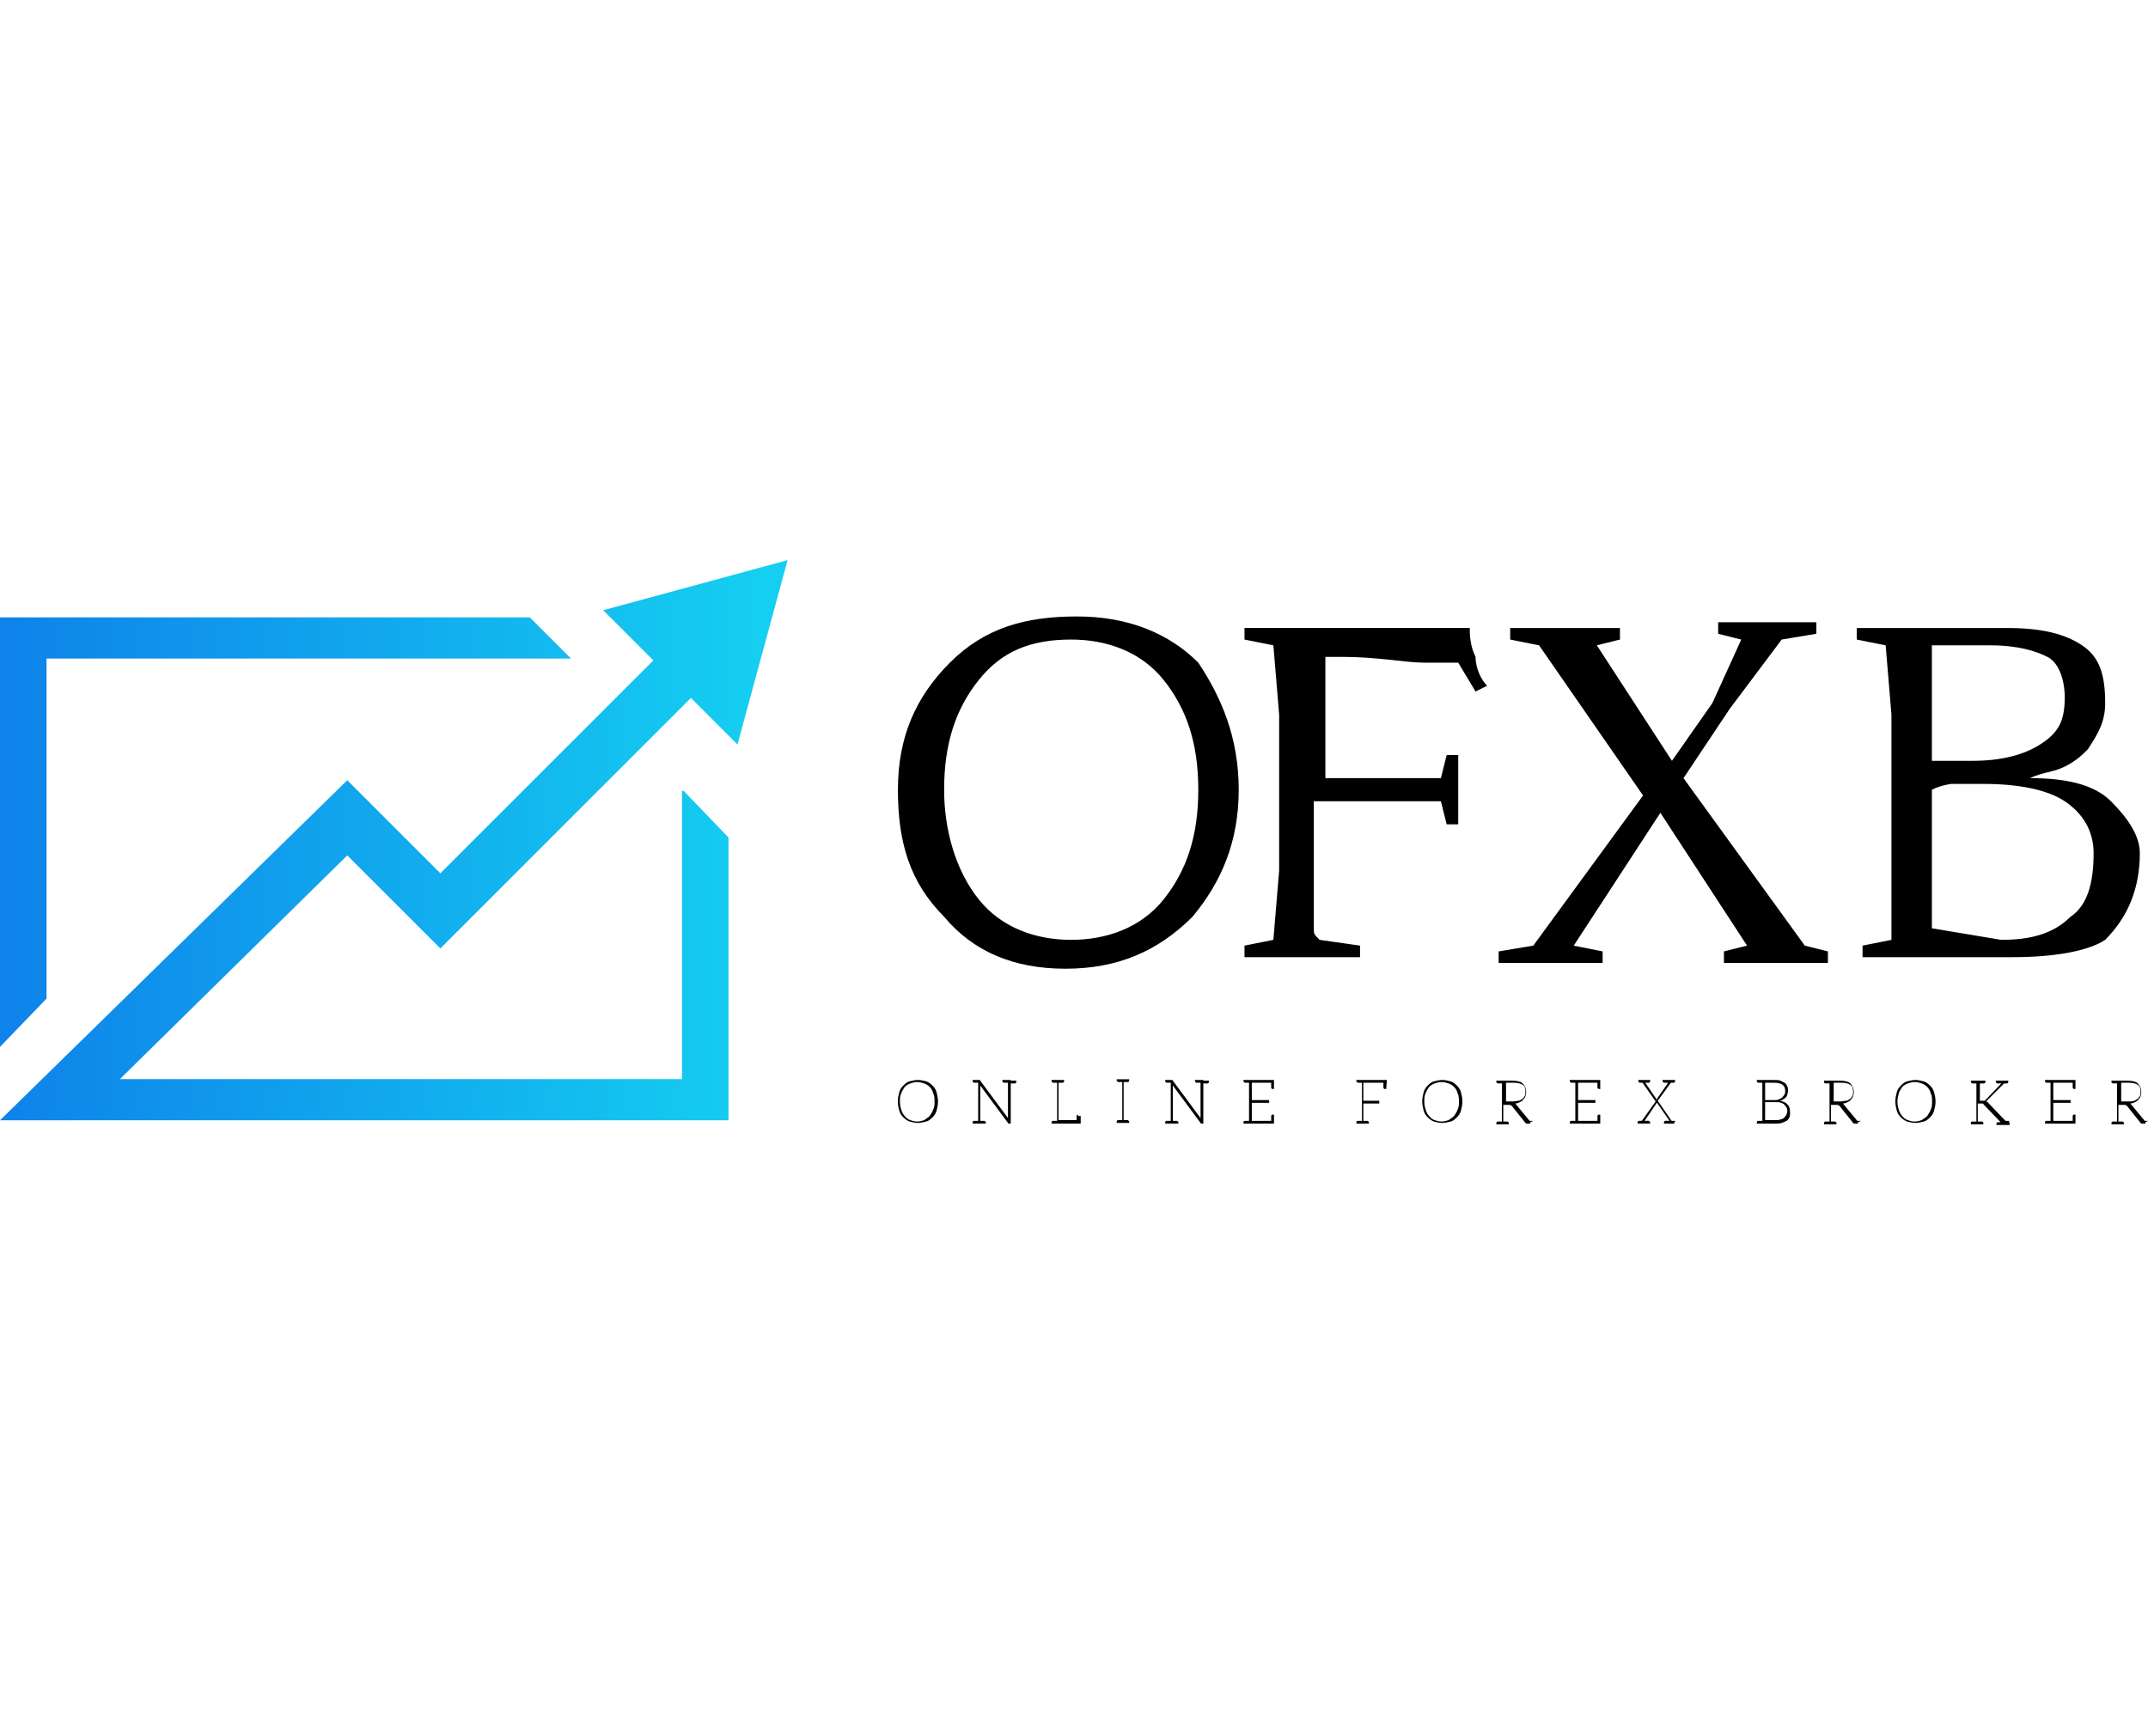 <?xml version="1.0" encoding="utf-8"?>
<!-- Generator: Adobe Illustrator 17.0.0, SVG Export Plug-In . SVG Version: 6.00 Build 0)  -->
<svg version="1.2" baseProfile="tiny" id="Слой_1"
	 xmlns="http://www.w3.org/2000/svg" xmlns:xlink="http://www.w3.org/1999/xlink" x="0px" y="0px" width="120px" height="97px"
	 viewBox="0 0 120 97" xml:space="preserve">
<g>
	
		<g id="_x36_a058d75-b409-425c-90f3-10dee0fb26ea" transform="matrix(3.227,0,0,3.227,146.005,120.931)">
		<path d="M-24.5-23.8L-24.5-23.8L-24.5-23.8c0-0.8-0.2-1.4-0.6-1.9l0,0l0,0c-0.4-0.5-1-0.7-1.6-0.7l0,0l0,0c-0.7,0-1.2,0.2-1.6,0.7
			l0,0l0,0c-0.4,0.5-0.6,1.1-0.6,1.9l0,0l0,0c0,0.7,0.2,1.4,0.6,1.9l0,0l0,0c0.4,0.5,1,0.7,1.6,0.7l0,0l0,0c0.6,0,1.2-0.2,1.6-0.7
			l0,0l0,0C-24.7-22.4-24.5-23-24.5-23.8z M-23.8-23.8L-23.8-23.8L-23.8-23.8c0,0.9-0.3,1.6-0.8,2.2l0,0l0,0
			c-0.6,0.6-1.3,0.9-2.2,0.9l0,0l0,0c-0.9,0-1.6-0.3-2.1-0.9l0,0l0,0c-0.6-0.6-0.8-1.3-0.8-2.2l0,0l0,0c0-0.9,0.3-1.6,0.9-2.2l0,0
			l0,0c0.6-0.6,1.3-0.8,2.2-0.8l0,0l0,0c0.9,0,1.6,0.3,2.1,0.8l0,0l0,0C-24.1-25.4-23.8-24.7-23.8-23.8z M-22.5-23.7l0,1.3l0,0.7
			l0,0c0,0.1,0,0.3,0,0.3l0,0l0,0c0,0.1,0,0.1,0.1,0.2l0,0l0.7,0.1v0.2l-1.1,0l-0.9,0v-0.2l0.5-0.1l0.1-1.2v-2.7l-0.1-1.2l-0.5-0.1
			v-0.2l0.9,0h3l0,0c0,0.1,0,0.3,0.1,0.5l0,0l0,0c0,0.2,0.1,0.4,0.2,0.5l0,0l-0.2,0.1l-0.3-0.5l0,0c0,0,0,0-0.1,0l0,0l0,0
			c-0.2,0-0.3,0-0.5,0l0,0l0,0c-0.3,0-0.8-0.1-1.4-0.1l0,0h-0.3l0,0.5l0,0c0,0.3,0,0.7,0,1.1l0,0v0.5h0.4l1.1,0l0,0
			c0.1,0,0.2,0,0.3,0l0,0l0,0c0.1,0,0.2,0,0.2,0l0,0l0.1-0.4h0.2l0,0.6l0,0c0,0.1,0,0.2,0,0.3l0,0l0,0c0,0.1,0,0.2,0,0.3l0,0h-0.2
			l-0.1-0.4l-1.5,0H-22.5z M-15.1-26.4l-0.4-0.1v-0.2l0.9,0l0.8,0v0.2l-0.6,0.1l0,0c-0.3,0.4-0.6,0.8-0.9,1.2l0,0l-0.8,1.2l2.1,2.9
			l0.4,0.1v0.2l-0.9,0l-0.9,0v-0.2l0.4-0.1l-1.5-2.3l-1.5,2.3l0.5,0.1v0.2l-0.9,0l-0.9,0v-0.2l0.6-0.1l1.9-2.6l-1.8-2.6l-0.5-0.1
			v-0.2l1,0l0.9,0v0.2l-0.4,0.1l1.3,2l0.7-1L-15.1-26.4z M-11.8-23.8L-11.8-23.8v2.4l0.6,0.1l0.6,0.1l0,0c0.5,0,0.9-0.1,1.2-0.4l0,0
			l0,0c0.3-0.2,0.4-0.6,0.4-1.1l0,0l0,0c0-0.4-0.2-0.7-0.5-0.9l0,0l0,0c-0.3-0.2-0.8-0.3-1.4-0.3l0,0l0,0c-0.1,0-0.1,0-0.3,0l0,0
			l0,0c-0.1,0-0.2,0-0.3,0l0,0l0,0C-11.4-23.9-11.6-23.9-11.8-23.8z M-10.4-20.9l-1.7,0l-0.9,0v-0.2l0.5-0.1l0,0c0,0,0-0.1,0-0.2
			l0,0l0,0c0-0.1,0-0.2,0-0.3l0,0l0-0.7v-2.7l-0.1-1.2l-0.5-0.1v-0.2l0.9,0l1.7,0l0,0c0.6,0,1,0.1,1.3,0.3l0,0l0,0
			c0.3,0.2,0.4,0.5,0.4,1l0,0l0,0c0,0.3-0.1,0.5-0.3,0.8l0,0l0,0c-0.1,0.1-0.2,0.2-0.4,0.3l0,0l0,0c-0.2,0.1-0.4,0.1-0.6,0.2l0,0
			l0,0c0.6,0,1.1,0.1,1.4,0.4l0,0l0,0c0.3,0.3,0.5,0.6,0.5,0.9l0,0l0,0c0,0.6-0.2,1.1-0.6,1.5l0,0l0,0C-9.1-21-9.7-20.9-10.4-20.9
			L-10.4-20.9z M-11.8-26.3v2l0.7,0l0,0c0.5,0,0.9-0.1,1.2-0.3l0,0l0,0c0.3-0.2,0.4-0.4,0.4-0.8l0,0l0,0c0-0.3-0.1-0.6-0.3-0.7l0,0
			l0,0c-0.2-0.1-0.5-0.2-1-0.2l0,0L-11.8-26.3z"/>
	</g>
	
		<g id="_x30_769d9de-ca7d-4943-a785-26dd038f8dfd" transform="matrix(0.387,0,0,0.387,147.643,164.181)">
		<path d="M-246.1-265.2c0-0.5-0.1-0.9-0.2-1.3c-0.1-0.4-0.3-0.7-0.6-1c-0.3-0.3-0.6-0.5-0.9-0.6c-0.4-0.1-0.8-0.2-1.2-0.2
			c-0.4,0-0.8,0.1-1.2,0.2c-0.4,0.1-0.7,0.4-0.9,0.6c-0.3,0.3-0.5,0.6-0.6,1c-0.1,0.4-0.2,0.8-0.2,1.3c0,0.5,0.1,0.9,0.2,1.3
			c0.1,0.4,0.3,0.7,0.6,1c0.3,0.3,0.6,0.5,0.9,0.6c0.4,0.1,0.8,0.2,1.2,0.2c0.4,0,0.8-0.1,1.2-0.2c0.4-0.1,0.7-0.4,0.9-0.6
			c0.3-0.3,0.5-0.6,0.6-1C-246.2-264.3-246.1-264.7-246.1-265.2z M-246.6-265.2c0,0.4,0,0.8-0.2,1.2c-0.1,0.3-0.3,0.6-0.5,0.9
			c-0.2,0.2-0.5,0.4-0.8,0.6c-0.3,0.1-0.6,0.2-1,0.2c-0.4,0-0.7-0.1-1-0.2c-0.3-0.1-0.6-0.3-0.8-0.6c-0.2-0.2-0.4-0.5-0.5-0.9
			c-0.1-0.3-0.2-0.7-0.2-1.2c0-0.4,0-0.8,0.2-1.2c0.1-0.3,0.3-0.6,0.5-0.9c0.2-0.2,0.5-0.4,0.8-0.5c0.3-0.1,0.6-0.2,1-0.2
			c0.4,0,0.7,0.1,1,0.2c0.3,0.1,0.6,0.3,0.8,0.5c0.2,0.2,0.4,0.5,0.5,0.9C-246.6-266-246.6-265.6-246.6-265.2z M-235.6-268.3h-0.4
			h-0.8v0.2c0,0.1,0.1,0.1,0.2,0.2h0.1c0,0,0.1,0,0.2,0s0.2,0,0.3,0v4.8c0,0.1,0,0.2,0,0.3l-4-5.4c0,0,0-0.1-0.1-0.1
			c0,0-0.1,0-0.1,0h-0.2h-0.7v0.2c0,0.1,0.1,0.1,0.2,0.2h0.1c0,0,0.1,0,0.2,0s0.2,0,0.3,0v5.5c-0.1,0-0.2,0-0.3,0s-0.1,0-0.2,0h-0.1
			c-0.1,0-0.2,0.1-0.2,0.2v0.2h0.7h0.4h0.8v-0.2c0-0.1-0.1-0.1-0.2-0.2h-0.1c0,0-0.1,0-0.2,0c-0.1,0-0.2,0-0.3,0v-4.8
			c0-0.1,0-0.2,0-0.3l4,5.4c0,0.1,0.1,0.1,0.2,0.1h0.2v-5.8c0.1,0,0.2,0,0.3,0s0.2,0,0.2,0h0.1c0.1,0,0.2-0.1,0.2-0.2v-0.2H-235.6z
			 M-225.9-263.3c-0.1,0-0.2,0.1-0.2,0.2c0,0,0,0,0,0.1c0,0,0,0.1,0,0.2c0,0.1,0,0.2,0,0.3h-2.6v-5.4c0.1,0,0.2,0,0.3,0s0.2,0,0.2,0
			h0.1c0.1,0,0.2-0.1,0.2-0.2v-0.2h-0.7h-0.4h-0.7v0.2c0,0.1,0.1,0.1,0.2,0.2h0.1c0,0,0.1,0,0.2,0s0.2,0,0.3,0v5.5
			c-0.1,0-0.2,0-0.3,0s-0.1,0-0.2,0h-0.1c-0.1,0-0.2,0.1-0.2,0.2v0.2h0.7h3.3h0.1h0.1v-0.2v-0.3v-0.6H-225.9L-225.9-263.3z
			 M-218.7-268c0.1,0,0.2-0.1,0.2-0.2v-0.2h-0.7h-0.4h-0.7v0.2c0,0.1,0.1,0.1,0.2,0.2h0.1c0,0,0.1,0,0.2,0c0.1,0,0.2,0,0.3,0v5.5
			c-0.1,0-0.2,0-0.3,0c-0.1,0-0.1,0-0.2,0h-0.1c-0.1,0-0.2,0.1-0.2,0.2v0.2h0.7h0.4h0.7v-0.2c0-0.1-0.1-0.1-0.2-0.2h-0.1
			c0,0-0.1,0-0.2,0c-0.1,0-0.2,0-0.3,0v-5.5c0.1,0,0.2,0,0.3,0C-218.9-268-218.8-268-218.7-268L-218.7-268z M-207.8-268.3h-0.4h-0.8
			v0.2c0,0.1,0.1,0.1,0.2,0.2h0.1c0,0,0.1,0,0.2,0c0.1,0,0.2,0,0.3,0v4.8c0,0.1,0,0.2,0,0.3l-4-5.4c0,0,0-0.1-0.1-0.1c0,0,0,0-0.1,0
			h-0.2h-0.7v0.2c0,0.1,0.1,0.1,0.2,0.2h0.1c0,0,0.1,0,0.2,0s0.2,0,0.3,0v5.5c-0.1,0-0.2,0-0.3,0s-0.1,0-0.2,0h-0.1
			c-0.1,0-0.2,0.1-0.2,0.2v0.2h0.7h0.4h0.8v-0.2c0-0.1-0.1-0.1-0.2-0.2h-0.1c0,0-0.1,0-0.2,0s-0.2,0-0.3,0v-4.8c0-0.1,0-0.2,0-0.3
			l4,5.4c0,0.1,0.1,0.1,0.2,0.1h0.2v-5.8c0.1,0,0.2,0,0.3,0c0.1,0,0.2,0,0.2,0h0.1c0.1,0,0.2-0.1,0.2-0.2v-0.2H-207.8z
			 M-201.3-268.3h-0.7v0.2c0,0.1,0.1,0.1,0.2,0.2h0.1c0,0,0.1,0,0.2,0c0.1,0,0.2,0,0.3,0v5.5c-0.1,0-0.2,0-0.3,0c-0.1,0-0.1,0-0.2,0
			h-0.1c-0.1,0-0.2,0.1-0.2,0.2v0.2h0.7h3.7v-0.4v-0.9h-0.2c-0.1,0-0.2,0.1-0.2,0.2c0,0,0,0,0,0.1s0,0.1,0,0.3c0,0.1,0,0.2,0,0.3
			h-2.8v-2.6h2.5v-0.4h-2.5v-2.5h2.8c0,0.4,0,0.6,0,0.7c0,0.1,0.1,0.2,0.2,0.2h0.2v-0.9v-0.4H-201.3z M-181.3-268.3h-0.2h-3.5h-0.7
			v0.2c0,0.1,0.1,0.1,0.2,0.2h0.1c0,0,0.1,0,0.2,0c0.1,0,0.2,0,0.3,0v5.5c-0.1,0-0.2,0-0.3,0c-0.1,0-0.1,0-0.2,0h-0.1
			c-0.1,0-0.2,0.1-0.2,0.2v0.2h0.7h0.4h0.7v-0.2c0-0.1-0.1-0.1-0.2-0.2h-0.1c0,0-0.1,0-0.2,0s-0.2,0-0.3,0v-2.5h2.3v-0.4h-2.3v-2.6
			h2.9c0,0.4,0,0.7,0,0.7c0,0.1,0.1,0.2,0.2,0.2h0.2L-181.3-268.3L-181.3-268.3z M-170.4-265.2c0-0.5-0.1-0.9-0.2-1.3
			c-0.1-0.4-0.3-0.7-0.6-1c-0.3-0.3-0.6-0.5-0.9-0.6c-0.4-0.1-0.8-0.2-1.2-0.2c-0.4,0-0.8,0.1-1.2,0.2c-0.4,0.1-0.7,0.4-0.9,0.6
			c-0.3,0.3-0.5,0.6-0.6,1c-0.1,0.4-0.2,0.8-0.2,1.3c0,0.5,0.1,0.9,0.2,1.3c0.1,0.4,0.3,0.7,0.6,1c0.3,0.3,0.6,0.5,0.9,0.6
			c0.4,0.1,0.7,0.2,1.2,0.2c0.4,0,0.8-0.1,1.2-0.2c0.4-0.1,0.7-0.4,0.9-0.6c0.3-0.3,0.5-0.6,0.6-1
			C-170.5-264.3-170.4-264.7-170.4-265.2z M-170.9-265.2c0,0.4,0,0.8-0.2,1.2c-0.1,0.3-0.3,0.6-0.5,0.9c-0.2,0.2-0.5,0.4-0.8,0.6
			c-0.3,0.1-0.6,0.2-1,0.2c-0.4,0-0.7-0.1-1-0.2c-0.3-0.1-0.6-0.3-0.8-0.6c-0.2-0.2-0.4-0.5-0.5-0.9c-0.1-0.3-0.2-0.7-0.2-1.2
			c0-0.4,0-0.8,0.2-1.2c0.1-0.3,0.3-0.6,0.5-0.9c0.2-0.2,0.5-0.4,0.8-0.5c0.3-0.1,0.6-0.2,1-0.2c0.4,0,0.7,0.1,1,0.2
			c0.3,0.1,0.6,0.3,0.8,0.5c0.2,0.2,0.4,0.5,0.5,0.9C-170.9-266-170.9-265.6-170.9-265.2z M-160.3-262.4L-160.3-262.4h-0.2
			c0,0-0.1,0-0.2,0l-1.9-2.3c0-0.1-0.1-0.1-0.2-0.2c0.3,0,0.5-0.1,0.7-0.2s0.4-0.2,0.5-0.4c0.1-0.1,0.3-0.3,0.3-0.5
			c0.1-0.2,0.1-0.4,0.1-0.6c0-0.5-0.2-0.9-0.5-1.2c-0.3-0.3-0.9-0.4-1.6-0.4h-1.5h-0.7v0.2c0,0.1,0.1,0.1,0.2,0.2h0.1
			c0,0,0.1,0,0.2,0s0.2,0,0.3,0v5.5c-0.1,0-0.2,0-0.3,0s-0.1,0-0.2,0h-0.1c-0.1,0-0.2,0.1-0.2,0.2v0.2h0.7h0.4h0.7v-0.2
			c0-0.1-0.1-0.1-0.2-0.2h-0.1c0,0-0.1,0-0.2,0s-0.2,0-0.3,0v-2.4h0.7c0.1,0,0.2,0,0.3,0c0,0,0.1,0.1,0.2,0.1l2,2.5
			c0,0,0.1,0.1,0.1,0.1c0,0,0.1,0,0.1,0h0h0.3h0.2v-0.2C-160.1-262.4-160.1-262.4-160.3-262.4z M-163.1-265.2h-1v-2.7h1.1
			c0.5,0,1,0.1,1.3,0.3c0.3,0.2,0.4,0.5,0.4,1c0,0.2,0,0.4-0.1,0.6c-0.1,0.2-0.2,0.3-0.3,0.4s-0.3,0.2-0.5,0.3
			C-162.5-265.3-162.8-265.2-163.1-265.2z M-154.2-268.3h-0.7v0.2c0,0.1,0.1,0.1,0.2,0.2h0.1c0,0,0.1,0,0.2,0s0.2,0,0.3,0v5.5
			c-0.1,0-0.2,0-0.3,0s-0.1,0-0.2,0h-0.1c-0.1,0-0.2,0.1-0.2,0.2v0.2h0.7h3.7v-0.4v-0.9h-0.2c-0.1,0-0.2,0.1-0.2,0.2c0,0,0,0,0,0.1
			s0,0.1,0,0.3c0,0.1,0,0.2,0,0.3h-2.8v-2.6h2.5v-0.4h-2.5v-2.5h2.8c0,0.4,0,0.6,0,0.7c0,0.1,0.1,0.2,0.2,0.2h0.2v-0.9v-0.4H-154.2z
			 M-139.8-262.4L-139.8-262.4c-0.1,0-0.1,0-0.2,0s-0.1,0-0.2,0l-2-2.9l1.9-2.6c0.1,0,0.1,0,0.2,0c0.1,0,0.1,0,0.1,0h0.1
			c0.1,0,0.2-0.1,0.2-0.2v-0.2h-0.3h-0.2h-0.3h0h-1v0.2c0,0.1,0.1,0.1,0.2,0.2h0.1c0,0,0.1,0,0.2,0c0.1,0,0.2,0,0.3,0l-1.6,2.3
			c0,0,0,0,0,0.1c0,0,0,0,0,0.1l-1.7-2.5c0.1,0,0.2,0,0.2,0c0.1,0,0.1,0,0.2,0h0.1c0.1,0,0.2-0.1,0.2-0.2v-0.2h-1h0h-0.3h-0.1h-0.3
			v0.2c0,0.1,0.1,0.1,0.2,0.2h0.1c0,0,0.1,0,0.1,0c0,0,0.1,0,0.2,0l1.9,2.7l-2,2.8c-0.1,0-0.1,0-0.2,0c0,0-0.1,0-0.1,0h-0.1
			c-0.1,0-0.2,0.1-0.2,0.2v0.2h0.3h0.2h0.2h0.1h1v-0.2c0-0.1-0.1-0.1-0.2-0.2h-0.1c0,0-0.1,0-0.2,0c-0.1,0-0.2,0-0.3,0l0,0l1.7-2.5
			c0,0,0-0.1,0.1-0.1l1.8,2.6c-0.1,0-0.2,0-0.3,0c-0.1,0-0.1,0-0.2,0h-0.1c-0.1,0-0.2,0.1-0.2,0.2v0.2h0.9h0h0.3h0.1h0.2v-0.2
			C-139.6-262.4-139.6-262.4-139.8-262.4z M-123.5-264.8c-0.3-0.3-0.6-0.4-1.1-0.5c0.2,0,0.4-0.1,0.5-0.2c0.2-0.1,0.3-0.2,0.4-0.3
			c0.1-0.1,0.2-0.3,0.2-0.4c0-0.1,0.1-0.3,0.1-0.5c0-0.2,0-0.5-0.1-0.7c-0.1-0.2-0.2-0.4-0.4-0.5c-0.2-0.1-0.4-0.2-0.6-0.3
			s-0.6-0.1-0.9-0.1h-1.8h-0.7v0.2c0,0.1,0.1,0.1,0.2,0.2h0.1c0,0,0.1,0,0.2,0c0.1,0,0.2,0,0.3,0v5.5c-0.1,0-0.2,0-0.3,0
			c-0.1,0-0.1,0-0.2,0h-0.1c-0.1,0-0.2,0.1-0.2,0.2v0.2h0.7h2c0.3,0,0.6,0,0.9-0.1c0.3-0.1,0.5-0.2,0.7-0.3c0.2-0.1,0.3-0.3,0.4-0.5
			c0.1-0.2,0.1-0.4,0.1-0.7C-123.1-264.2-123.2-264.5-123.5-264.8z M-126.7-267.9h1.3c0.5,0,1,0.1,1.2,0.3c0.3,0.2,0.4,0.5,0.4,0.9
			c0,0.2,0,0.3-0.1,0.5c-0.1,0.1-0.2,0.3-0.3,0.4c-0.1,0.1-0.3,0.2-0.5,0.3c-0.2,0.1-0.4,0.1-0.7,0.1h-1.3V-267.9z M-124-262.8
			c-0.3,0.2-0.7,0.3-1.2,0.3h-1.5v-2.6h1.6c0.3,0,0.5,0,0.7,0.1c0.2,0.1,0.4,0.1,0.5,0.3c0.1,0.1,0.2,0.2,0.3,0.4
			c0.1,0.2,0.1,0.3,0.1,0.5C-123.5-263.4-123.7-263.1-124-262.8z M-113-262.4L-113-262.4h-0.2c0,0-0.1,0-0.2,0l-1.9-2.3
			c0-0.1-0.1-0.1-0.2-0.2c0.3,0,0.5-0.1,0.7-0.2c0.2-0.1,0.4-0.2,0.5-0.4c0.1-0.1,0.3-0.3,0.3-0.5c0.1-0.2,0.1-0.4,0.1-0.6
			c0-0.5-0.2-0.9-0.5-1.2c-0.3-0.3-0.9-0.4-1.6-0.4h-1.5h-0.7v0.2c0,0.1,0,0.1,0.2,0.2h0.1c0,0,0.1,0,0.2,0c0.1,0,0.2,0,0.3,0v5.5
			c-0.1,0-0.2,0-0.3,0c-0.1,0-0.1,0-0.2,0h-0.1c-0.1,0-0.2,0.1-0.2,0.2v0.2h0.7h0.4h0.7v-0.2c0-0.1-0.1-0.1-0.2-0.2h-0.1
			c0,0-0.1,0-0.2,0c-0.1,0-0.2,0-0.3,0v-2.4h0.7c0.1,0,0.2,0,0.3,0c0,0,0.1,0.1,0.2,0.1l2,2.5c0,0,0.1,0.1,0.1,0.1c0,0,0.1,0,0.1,0
			h0h0.3h0.2v-0.2C-112.8-262.4-112.9-262.4-113-262.4z M-115.8-265.2h-1v-2.7h1.1c0.6,0,1,0.1,1.3,0.3c0.3,0.2,0.4,0.5,0.4,1
			c0,0.2,0,0.4-0.1,0.6c-0.1,0.2-0.2,0.3-0.3,0.4c-0.1,0.1-0.3,0.2-0.5,0.3C-115.3-265.3-115.5-265.2-115.8-265.2z M-102.1-265.2
			c0-0.5-0.1-0.9-0.2-1.3c-0.1-0.4-0.3-0.7-0.6-1c-0.3-0.3-0.6-0.5-0.9-0.6c-0.4-0.1-0.8-0.2-1.2-0.2s-0.8,0.1-1.2,0.2
			c-0.4,0.1-0.7,0.4-0.9,0.6c-0.3,0.3-0.5,0.6-0.6,1c-0.1,0.4-0.2,0.8-0.2,1.3c0,0.5,0.1,0.9,0.2,1.3c0.1,0.4,0.3,0.7,0.6,1
			c0.3,0.3,0.6,0.5,0.9,0.6c0.4,0.1,0.8,0.2,1.2,0.2s0.8-0.1,1.2-0.2c0.4-0.1,0.7-0.4,0.9-0.6c0.3-0.3,0.5-0.6,0.6-1
			C-102.2-264.3-102.1-264.7-102.1-265.2z M-102.6-265.2c0,0.4,0,0.8-0.2,1.2c-0.1,0.3-0.3,0.6-0.5,0.9c-0.2,0.2-0.5,0.4-0.8,0.6
			c-0.3,0.1-0.6,0.2-1,0.2c-0.4,0-0.7-0.1-1-0.2c-0.3-0.1-0.6-0.3-0.8-0.6c-0.2-0.2-0.4-0.5-0.5-0.9c-0.1-0.3-0.2-0.7-0.2-1.2
			c0-0.4,0.1-0.8,0.2-1.2c0.1-0.3,0.3-0.6,0.5-0.9c0.2-0.2,0.5-0.4,0.8-0.5c0.3-0.1,0.6-0.2,1-0.2c0.4,0,0.7,0.1,1,0.2
			c0.3,0.1,0.6,0.3,0.8,0.5c0.2,0.2,0.4,0.5,0.5,0.9C-102.6-266-102.6-265.6-102.6-265.2z M-91.6-262.4L-91.6-262.4h-0.2
			c-0.1,0-0.1,0-0.2,0l-2.5-2.6c0-0.1-0.1-0.1-0.1-0.1c-0.1,0-0.1-0.1-0.2-0.1c0,0,0.1,0,0.1-0.1c0,0,0.1-0.1,0.1-0.1l2.4-2.4h0.2
			c0.1,0,0.1,0,0.1,0h0.1c0.1,0,0.2-0.1,0.2-0.2v-0.2h-0.6h-0.1h-1.1v0.2c0,0.1,0.1,0.1,0.2,0.2h0.1c0.1,0,0.1,0,0.2,0h0.3l-2.3,2.4
			c0,0-0.1,0.1-0.1,0.1c0,0-0.1,0-0.1,0c0,0-0.1,0-0.1,0c0,0-0.1,0-0.1,0h-0.4v-2.5c0.1,0,0.2,0,0.3,0c0.1,0,0.1,0,0.2,0h0.1
			c0.1,0,0.2-0.1,0.2-0.2v-0.2h-0.7h-0.4H-97v0.2c0,0.1,0.1,0.1,0.2,0.2h0.1c0,0,0.1,0,0.2,0c0.1,0,0.2,0,0.3,0v5.5
			c-0.1,0-0.2,0-0.3,0c-0.1,0-0.2,0-0.2,0h-0.1c-0.1,0-0.2,0.1-0.2,0.2v0.2h0.7h0.4h0.7v-0.2c0-0.1,0-0.1-0.2-0.2h-0.1
			c0,0-0.1,0-0.2,0c-0.1,0-0.2,0-0.3,0v-2.6h0.4c0.1,0,0.1,0,0.2,0c0,0,0.1,0,0.1,0c0,0,0.1,0,0.1,0.1c0,0,0.1,0,0.1,0.1l2.4,2.5
			c-0.1,0-0.2,0-0.3,0H-93h-0.1c-0.1,0-0.2,0.1-0.2,0.2v0.2h1.2h0h0.1h0.4h0.2v-0.2C-91.5-262.4-91.5-262.4-91.6-262.4z
			 M-85.6-268.3h-0.7v0.2c0,0.1,0.1,0.1,0.2,0.2h0.1c0,0,0.1,0,0.2,0c0.1,0,0.2,0,0.3,0v5.5c-0.1,0-0.2,0-0.3,0c-0.1,0-0.1,0-0.2,0
			h-0.1c-0.1,0-0.2,0.1-0.2,0.2v0.2h0.7h3.7v-0.4v-0.9h-0.2c-0.1,0-0.2,0.1-0.2,0.2c0,0,0,0,0,0.1s0,0.1,0,0.3c0,0.1,0,0.2,0,0.3
			h-2.8v-2.6h2.5v-0.4h-2.5v-2.5h2.8c0,0.4,0,0.6,0,0.7c0,0.1,0.1,0.2,0.2,0.2h0.2v-0.9v-0.4H-85.6z M-71.5-262.4L-71.5-262.4h-0.2
			c-0.1,0-0.1,0-0.2,0l-1.9-2.3c-0.1-0.1-0.1-0.1-0.2-0.2c0.3,0,0.5-0.1,0.7-0.2s0.4-0.2,0.5-0.4c0.1-0.1,0.3-0.3,0.3-0.5
			c0.1-0.2,0.1-0.4,0.1-0.6c0-0.5-0.2-0.9-0.5-1.2c-0.3-0.3-0.9-0.4-1.6-0.4h-1.5h-0.7v0.2c0,0.1,0,0.1,0.2,0.2h0.1c0,0,0.1,0,0.2,0
			c0.1,0,0.2,0,0.3,0v5.5c-0.1,0-0.2,0-0.3,0c-0.1,0-0.1,0-0.2,0h-0.1c-0.1,0-0.2,0.1-0.2,0.2v0.2h0.7h0.4h0.7v-0.2
			c0-0.1-0.1-0.1-0.2-0.2h-0.1c0,0-0.1,0-0.2,0c-0.1,0-0.2,0-0.3,0v-2.4h0.7c0.1,0,0.2,0,0.3,0c0.1,0,0.1,0.1,0.2,0.1l2,2.5
			c0,0,0.1,0.1,0.1,0.1c0,0,0.1,0,0.1,0h0h0.3h0.2v-0.2C-71.4-262.4-71.4-262.4-71.5-262.4z M-74.3-265.2h-1v-2.7h1.1
			c0.5,0,1,0.1,1.3,0.3c0.3,0.2,0.4,0.5,0.4,1c0,0.2,0,0.4-0.1,0.6c-0.1,0.2-0.2,0.3-0.3,0.4c-0.1,0.1-0.3,0.2-0.5,0.3
			S-74-265.2-74.3-265.2z"/>
	</g>
	<g>
		<g>
			<linearGradient id="SVGID_1_" gradientUnits="userSpaceOnUse" x1="-3.5" y1="46.992" x2="42.672" y2="46.992">
				<stop  offset="0" style="stop-color:#0D7CE9"/>
				<stop  offset="1" style="stop-color:#15CFF1"/>
			</linearGradient>
			<polygon fill="url(#SVGID_1_)" points="33.7,34.1 36.5,36.9 24.6,48.8 19.4,43.6 0,62.6 4.3,62.6 40.7,62.6 40.7,46.8 40.7,46.8 
				38.2,44.2 38.1,44.2 38.1,60.3 6.7,60.3 19.4,47.8 24.6,53 38.6,39 41.2,41.6 44,31.3 			"/>
		</g>
		<linearGradient id="SVGID_2_" gradientUnits="userSpaceOnUse" x1="-3.5" y1="46.472" x2="42.672" y2="46.472">
			<stop  offset="0" style="stop-color:#0D7CE9"/>
			<stop  offset="1" style="stop-color:#15CFF1"/>
		</linearGradient>
		<polygon fill="url(#SVGID_2_)" points="29.6,34.5 0,34.5 0,58.5 2.6,55.8 2.6,36.8 31.9,36.8 		"/>
	</g>
</g>
</svg>
